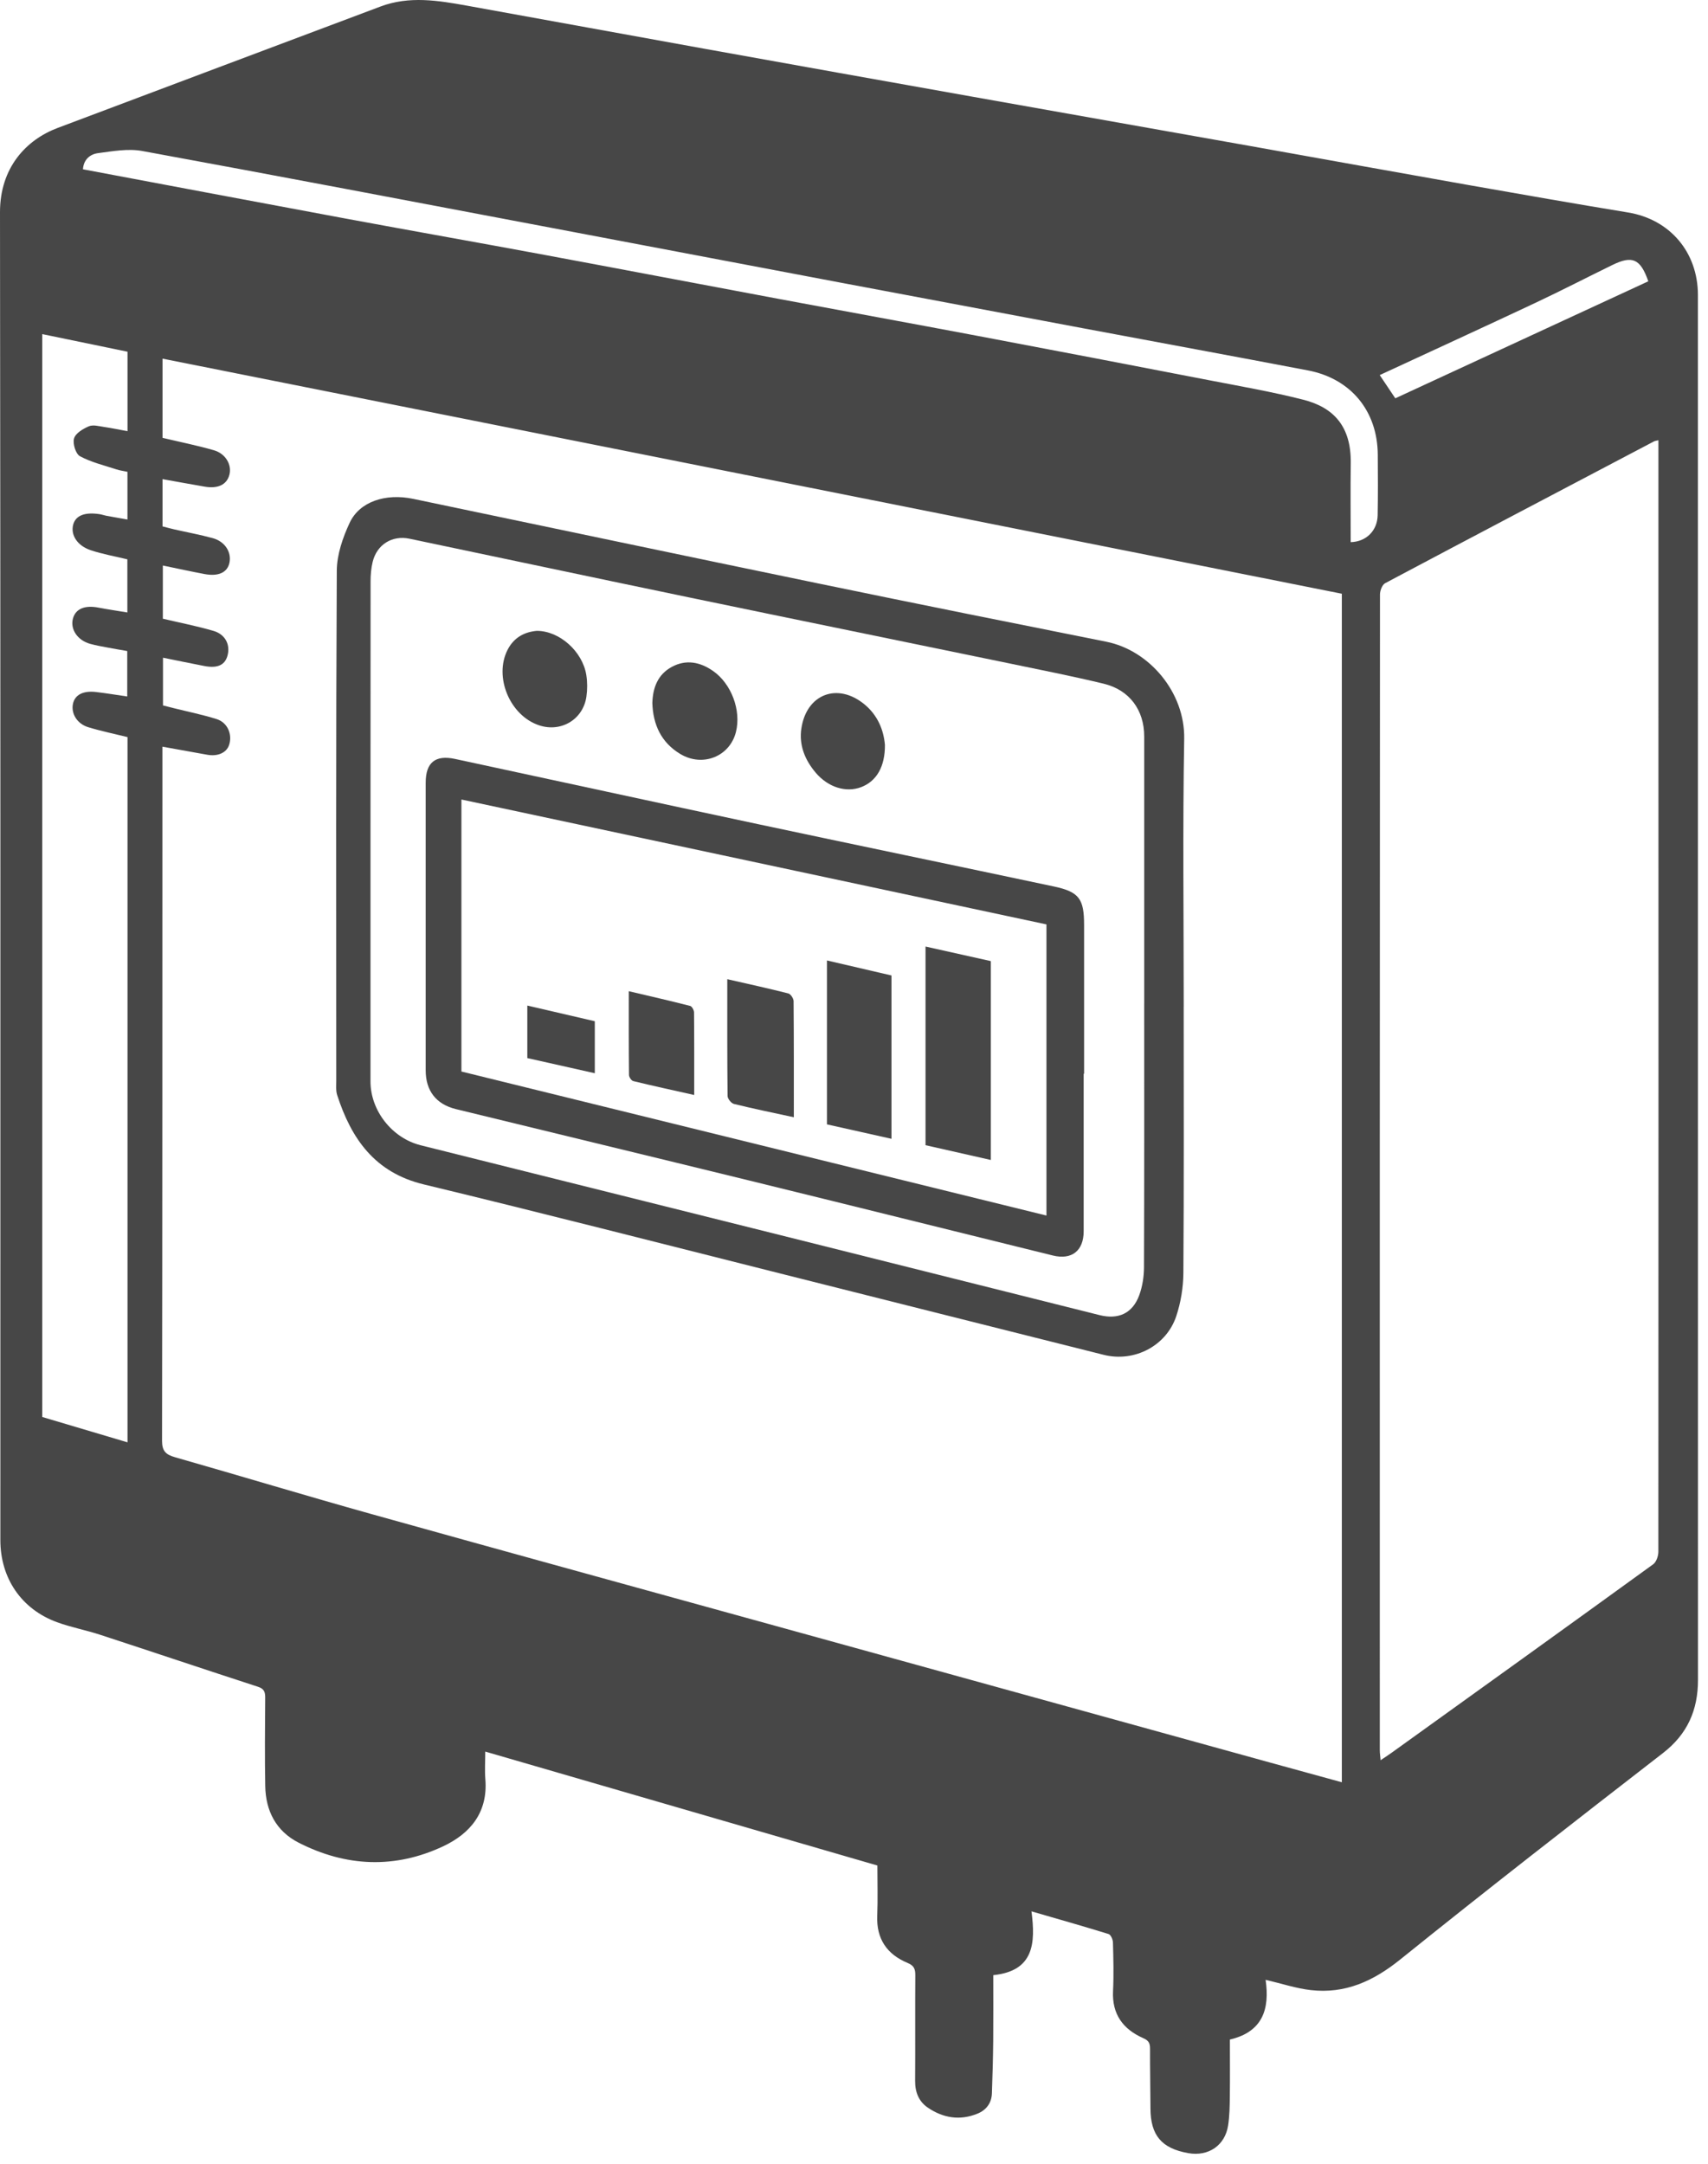 <svg width="105" height="133" viewBox="0 0 105 133" fill="none" xmlns="http://www.w3.org/2000/svg">
<path d="M53.935 114.666C45.878 112.325 37.885 110.003 29.831 107.664C29.831 108.259 29.793 108.818 29.837 109.372C30 111.397 28.915 112.7 27.246 113.485C24.279 114.88 21.272 114.75 18.36 113.264C16.975 112.557 16.333 111.315 16.306 109.785C16.273 107.979 16.29 106.174 16.303 104.368C16.306 104.017 16.25 103.807 15.862 103.681C12.618 102.627 9.386 101.539 6.145 100.48C5.271 100.194 4.357 100.025 3.495 99.708C1.306 98.903 0.022 96.999 0.022 94.662C0.022 67.457 0.035 40.254 7.67361e-06 13.051C-0.004 10.307 1.607 8.594 3.538 7.866C10.152 5.372 16.772 2.891 23.388 0.402C25.159 -0.265 26.934 0.029 28.709 0.349C33.61 1.231 38.509 2.133 43.411 3.015C48.881 4 54.352 4.978 59.825 5.952C65.504 6.963 71.185 7.966 76.864 8.976C81.34 9.773 85.814 10.586 90.291 11.376C93.555 11.951 96.819 12.523 100.089 13.061C102.644 13.481 104.378 15.488 104.38 18.133C104.384 25.649 104.38 33.168 104.38 40.685C104.38 61.544 104.38 82.404 104.384 103.263C104.384 105.11 103.739 106.588 102.232 107.755C96.819 111.949 91.412 116.149 86.078 120.445C84.422 121.779 82.693 122.564 80.585 122.325C79.687 122.224 78.811 121.928 77.804 121.693C78.064 123.478 77.631 124.894 75.608 125.364C75.608 126.554 75.619 127.723 75.604 128.891C75.596 129.475 75.588 130.064 75.5 130.64C75.312 131.873 74.289 132.565 73.053 132.347C71.406 132.057 70.73 131.251 70.725 129.59C70.721 128.371 70.694 127.153 70.699 125.934C70.7 125.605 70.629 125.431 70.29 125.282C69.041 124.735 68.353 123.81 68.425 122.374C68.473 121.384 68.446 120.388 68.419 119.395C68.414 119.215 68.285 118.92 68.151 118.879C66.616 118.403 65.068 117.966 63.411 117.485C63.662 119.437 63.572 121.148 61.061 121.407C61.061 122.774 61.07 124.1 61.058 125.426C61.047 126.508 61.017 127.591 60.978 128.672C60.956 129.269 60.634 129.697 60.092 129.919C59.011 130.361 57.974 130.19 57.032 129.545C56.481 129.168 56.253 128.594 56.257 127.91C56.271 125.743 56.253 123.576 56.268 121.409C56.271 121.027 56.188 120.819 55.797 120.656C54.525 120.127 53.87 119.176 53.928 117.752C53.969 116.739 53.937 115.723 53.937 114.665L53.935 114.666ZM10.023 43.361C10.222 43.412 10.436 43.466 10.649 43.52C11.54 43.743 12.445 43.925 13.32 44.201C13.995 44.415 14.3 45.151 14.082 45.797C13.92 46.273 13.383 46.508 12.741 46.392C11.844 46.228 10.946 46.068 9.984 45.896C9.984 46.194 9.984 46.418 9.984 46.64C9.982 60.614 9.984 74.589 9.962 88.565C9.962 89.191 10.194 89.41 10.751 89.569C14.787 90.721 18.807 91.939 22.849 93.069C31.234 95.412 39.63 97.714 48.021 100.033C58.038 102.801 68.056 105.57 78.074 108.337C79.537 108.741 81 109.142 82.49 109.55V36.495C58.312 31.676 34.166 26.863 9.991 22.045V26.913C11.068 27.169 12.123 27.379 13.154 27.677C13.877 27.886 14.262 28.58 14.103 29.181C13.943 29.791 13.402 30.055 12.575 29.911C11.72 29.764 10.868 29.608 9.991 29.451V32.356C10.238 32.42 10.473 32.485 10.71 32.539C11.498 32.718 12.296 32.864 13.076 33.077C13.83 33.283 14.244 33.94 14.105 34.594C13.977 35.189 13.43 35.446 12.572 35.285C11.723 35.125 10.878 34.94 10.011 34.761V38.03C11.078 38.282 12.116 38.483 13.125 38.779C13.859 38.994 14.171 39.64 13.984 40.307C13.822 40.883 13.366 41.091 12.564 40.938C11.733 40.778 10.902 40.605 10.02 40.427V43.36L10.023 43.361ZM101.951 27.06C101.808 27.096 101.739 27.1 101.684 27.129C96.171 30.028 90.656 32.924 85.154 35.846C84.973 35.942 84.835 36.301 84.835 36.537C84.82 60.216 84.821 83.895 84.824 107.573C84.824 107.759 84.852 107.943 84.873 108.195C85.161 108 85.368 107.867 85.568 107.723C90.925 103.872 96.286 100.025 101.628 96.153C101.825 96.011 101.949 95.64 101.949 95.374C101.96 76.098 101.955 56.82 101.952 37.543C101.952 34.07 101.952 30.598 101.952 27.058L101.951 27.06ZM2.598 20.54V87.098C4.332 87.612 6.063 88.127 7.839 88.656V45.307C7.022 45.105 6.207 44.938 5.416 44.696C4.725 44.484 4.351 43.836 4.489 43.242C4.615 42.703 5.115 42.443 5.908 42.536C6.544 42.612 7.177 42.717 7.822 42.81V40.017C7.407 39.944 7.032 39.883 6.658 39.811C6.283 39.739 5.905 39.677 5.538 39.574C4.753 39.352 4.304 38.666 4.487 38.011C4.652 37.419 5.214 37.188 6.044 37.347C6.63 37.459 7.22 37.545 7.829 37.646V34.38C7.052 34.192 6.295 34.06 5.576 33.819C4.744 33.542 4.335 32.878 4.497 32.255C4.646 31.687 5.207 31.462 6.134 31.606C6.267 31.626 6.394 31.676 6.527 31.701C6.956 31.781 7.386 31.854 7.835 31.934V29.001C7.596 28.949 7.371 28.922 7.161 28.853C6.402 28.604 5.608 28.416 4.915 28.042C4.655 27.901 4.458 27.266 4.552 26.949C4.645 26.63 5.104 26.355 5.463 26.203C5.722 26.094 6.084 26.197 6.394 26.243C6.872 26.312 7.345 26.413 7.839 26.504V21.619C6.089 21.258 4.359 20.9 2.6 20.537L2.598 20.54ZM83.034 33.324C83.993 33.302 84.676 32.611 84.692 31.666C84.714 30.425 84.709 29.182 84.699 27.94C84.679 25.261 83.043 23.271 80.406 22.768C75.82 21.894 71.229 21.048 66.641 20.188C61.642 19.249 56.643 18.311 51.646 17.367C45.718 16.247 39.791 15.12 33.864 13.998C25.492 12.415 17.124 10.816 8.743 9.281C7.872 9.121 6.922 9.295 6.023 9.414C5.535 9.479 5.137 9.81 5.1 10.406C10.509 11.422 15.886 12.439 21.264 13.437C25.257 14.178 29.256 14.884 33.25 15.625C38.097 16.525 42.94 17.45 47.786 18.356C51.892 19.124 56.001 19.872 60.106 20.647C64.825 21.538 69.543 22.444 74.259 23.357C76.218 23.737 78.188 24.077 80.119 24.569C81.991 25.045 83.068 26.212 83.038 28.462C83.017 30.062 83.034 31.663 83.034 33.321V33.324ZM101.33 17.29C100.844 15.899 100.347 15.69 99.118 16.29C97.543 17.06 95.985 17.864 94.399 18.611C91.218 20.106 88.024 21.571 84.819 23.055C85.118 23.501 85.425 23.959 85.776 24.483C90.952 22.09 96.122 19.7 101.33 17.291V17.29Z" fill="#474747"/>
<path d="M72.768 61.866C72.768 67.328 72.787 72.791 72.749 78.253C72.742 79.136 72.59 80.053 72.314 80.892C71.706 82.729 69.736 83.749 67.853 83.278C61.191 81.61 54.533 79.926 47.872 78.253C40.6 76.426 33.337 74.558 26.049 72.801C23.043 72.076 21.6 70.005 20.727 67.309C20.641 67.041 20.672 66.729 20.672 66.436C20.669 55.985 20.649 45.534 20.704 35.085C20.71 34.094 21.069 33.047 21.496 32.134C22.107 30.827 23.705 30.309 25.4 30.663C33.75 32.408 42.097 34.167 50.451 35.893C56.299 37.102 62.154 38.276 68.01 39.445C70.652 39.972 72.849 42.553 72.799 45.411C72.703 50.895 72.77 56.381 72.77 61.866H72.768ZM70.341 61.657C70.341 56.195 70.34 50.733 70.341 45.272C70.341 43.649 69.442 42.409 67.844 42.024C65.973 41.573 64.083 41.198 62.197 40.808C55.607 39.447 49.014 38.103 42.425 36.734C36.672 35.54 30.924 34.318 25.172 33.112C24.111 32.89 23.173 33.468 22.911 34.531C22.816 34.918 22.781 35.33 22.781 35.731C22.774 45.977 22.776 56.224 22.776 66.472C22.776 68.268 24.102 69.956 25.862 70.396C33.24 72.24 40.62 74.081 47.999 75.926C54.533 77.559 61.066 79.2 67.598 80.836C68.754 81.126 69.624 80.728 70.034 79.616C70.23 79.081 70.324 78.479 70.327 77.908C70.348 72.49 70.339 67.075 70.34 61.657H70.341Z" fill="#474747"/>
<path d="M66.619 65.999C66.619 69.227 66.619 72.454 66.619 75.682C66.619 76.878 65.891 77.459 64.722 77.171C58.488 75.634 52.26 74.082 46.024 72.554C40.029 71.084 34.026 69.64 28.03 68.174C26.803 67.875 26.169 67.038 26.169 65.789C26.168 59.898 26.168 54.006 26.169 48.115C26.169 46.871 26.758 46.388 27.972 46.649C34.181 47.983 40.385 49.335 46.596 50.657C52.657 51.947 58.724 53.202 64.785 54.488C66.341 54.819 66.646 55.247 66.645 56.858C66.642 59.904 66.645 62.952 66.645 65.999H66.622H66.619ZM28.366 65.863C40.327 68.807 52.303 71.756 64.331 74.716V56.82C52.365 54.266 40.392 51.71 28.366 49.143V65.862V65.863Z" fill="#474747"/>
<path d="M40.103 43.213C40.132 42.249 40.45 41.452 41.3 40.991C42.176 40.517 43.035 40.688 43.83 41.239C44.959 42.022 45.574 43.656 45.244 44.986C44.869 46.498 43.198 47.172 41.822 46.346C40.638 45.635 40.146 44.532 40.103 43.213Z" fill="#474747"/>
<path d="M33.001 38.777C34.408 38.775 35.818 40.057 36.044 41.492C36.112 41.923 36.112 42.381 36.051 42.813C35.853 44.218 34.5 45.029 33.151 44.586C31.345 43.993 30.351 41.613 31.204 39.941C31.604 39.158 32.277 38.838 33.001 38.777Z" fill="#474747"/>
<path d="M54.401 45.777C54.415 47.124 53.882 48.029 52.93 48.386C52.009 48.731 50.92 48.401 50.153 47.504C49.487 46.722 49.11 45.81 49.264 44.776C49.581 42.656 51.492 41.934 53.145 43.296C53.95 43.959 54.321 44.86 54.4 45.777H54.401Z" fill="#474747"/>
<path d="M56.897 58.181C58.27 58.487 59.596 58.784 60.912 59.077V71.3C59.556 70.992 58.25 70.697 56.897 70.391V58.181Z" fill="#474747"/>
<path d="M54.804 69.999C53.445 69.695 52.143 69.403 50.837 69.111V59.036C52.182 59.349 53.48 59.651 54.804 59.959V69.999Z" fill="#474747"/>
<path d="M48.801 68.674C47.522 68.397 46.314 68.15 45.117 67.855C44.951 67.814 44.729 67.537 44.728 67.366C44.702 65.002 44.71 62.638 44.71 60.188C46.002 60.483 47.239 60.752 48.464 61.064C48.606 61.1 48.785 61.37 48.786 61.534C48.806 63.876 48.801 66.218 48.801 68.674Z" fill="#474747"/>
<path d="M42.678 67.306C41.364 67.012 40.144 66.747 38.93 66.451C38.815 66.423 38.668 66.205 38.667 66.073C38.649 64.388 38.655 62.702 38.655 60.926C39.955 61.232 41.196 61.515 42.428 61.831C42.537 61.859 42.665 62.089 42.666 62.228C42.682 63.868 42.677 65.508 42.677 67.306H42.678Z" fill="#474747"/>
<path d="M32.417 61.809C33.849 62.141 35.213 62.458 36.566 62.772V65.968C35.16 65.652 33.79 65.346 32.417 65.037V61.81V61.809Z" fill="#474747"/>
</svg>
